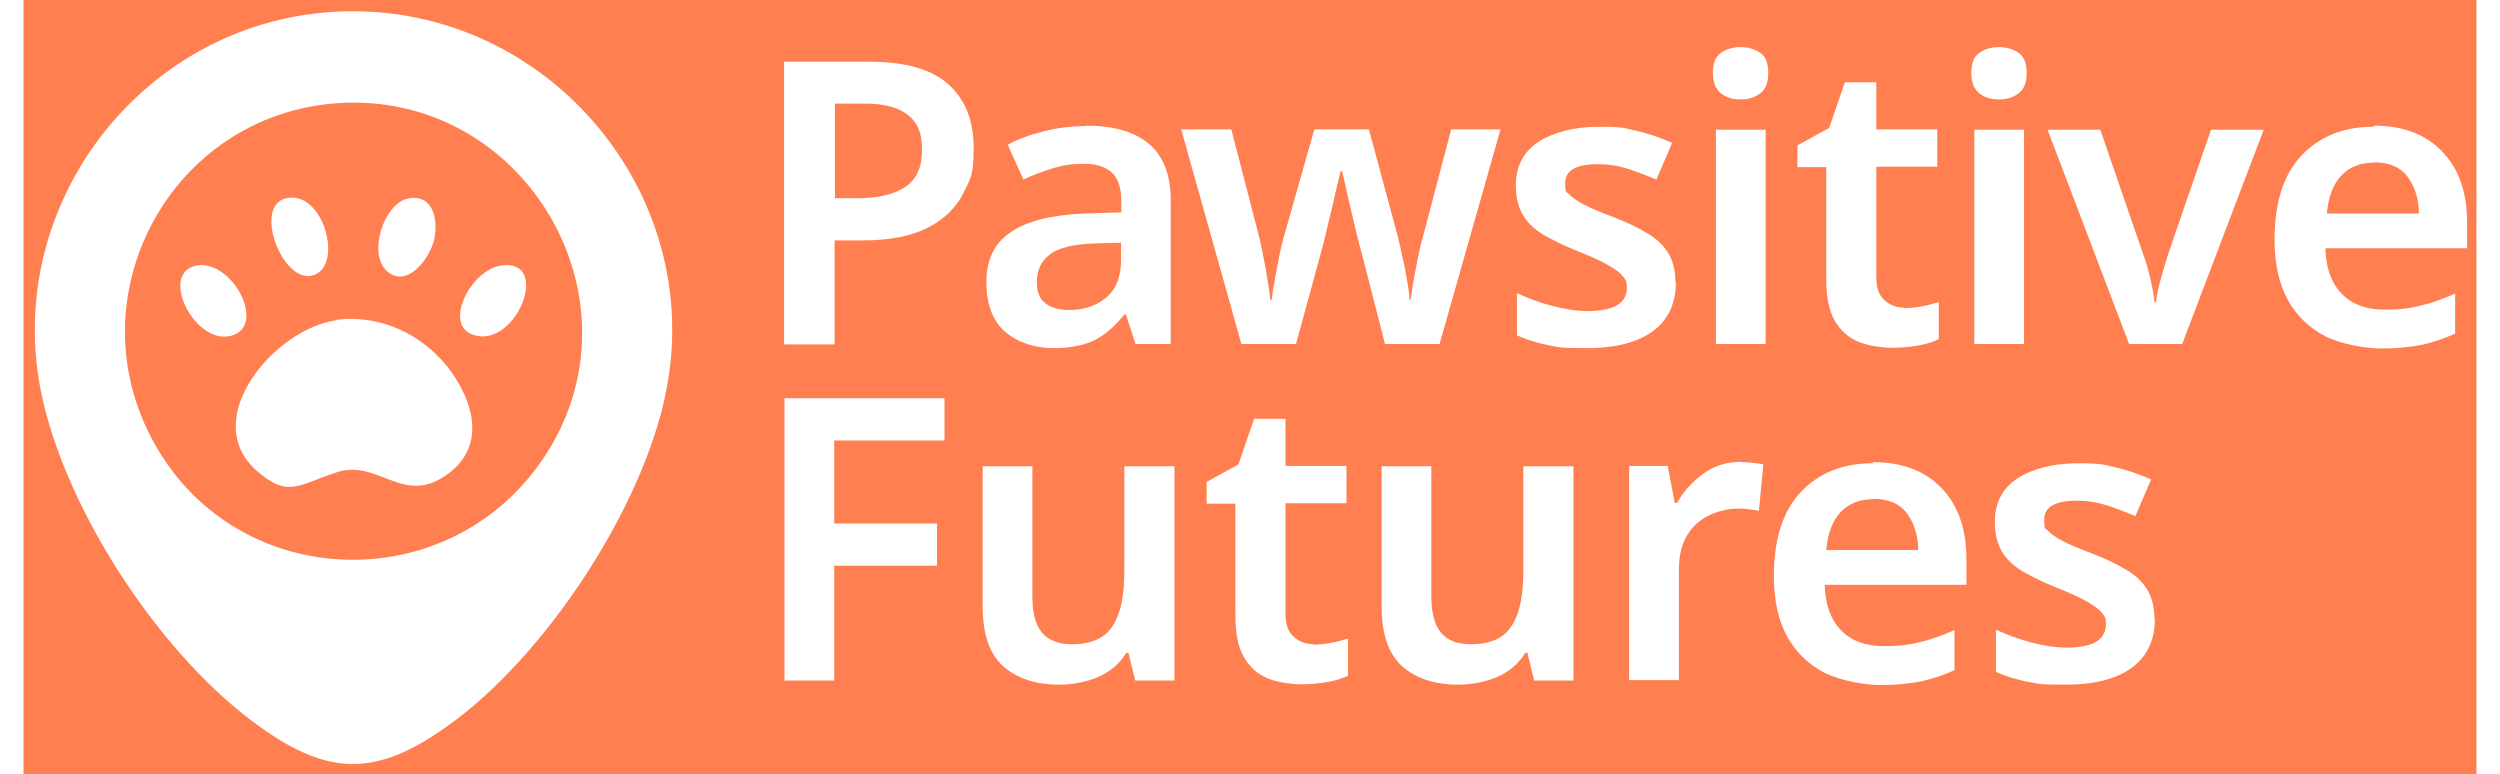 <svg xmlns="http://www.w3.org/2000/svg" id="Layer_1" viewBox="-3 -3 656 207" width="650.5" height="201.4"><g id="deeditor_bgCarrier" stroke-width="0">
    <rect id="dee_c_e" x="-3" y="-3" width="656" height="207" rx="0" fill="#ff7f50" strokewidth="0"/>
  </g>
  <g id="KWphKT">
    <path d="M79.4.2c55.9-3.7,100.7,47.5,89.3,102.2-6.4,30.9-32.2,70-57.8,88.4-18.7,13.5-31.5,14.3-50.5.7C34.2,173,8.6,134.2,1.9,102.8-8.9,52.5,28.1,3.6,79.4.2ZM80.9,24.6c-44.6,3.1-70.8,51.8-48.9,91,22.1,39.7,78.3,41.7,103.8,4.3,28.6-41.9-4.4-98.8-54.9-95.3Z" fill="#ffffff"/>
    <path d="M80.9,82.5c12.8-1.5,25.1,5.1,31.8,15.9s5.9,21-4.5,26.8c-10.5,5.8-16.9-5.3-27.4-1.9s-12.9,6.9-21.2-.2c-16.2-13.8,4.7-38.5,21.4-40.5Z" fill="#ffffff"/>
    <path d="M67.3,50c9.9-2.2,15.4,18,7.2,20.6s-16.3-18.6-7.2-20.6Z" fill="#ffffff"/>
    <path d="M99.8,50.1c6.8-1.4,8.2,5.8,7,11s-7.2,12.9-12.4,8.6c-5.6-4.7-1-18.3,5.4-19.6Z" fill="#ffffff"/>
    <path d="M43.4,68c9.2-1.5,18.2,15.1,10,18.5-10.1,4.1-20.7-16.7-10-18.5Z" fill="#ffffff"/>
    <path d="M124.8,68c13.4-1.9,4.1,22.2-7.4,18.6-8.4-2.6-.8-17.5,7.4-18.6Z" fill="#ffffff"/>
  </g>
  <path d="M223,13.5c9.8,0,16.9,2,21.4,6.1,4.5,4.1,6.7,9.7,6.7,17s-.9,8.3-2.8,12.1c-1.8,3.7-4.9,6.8-9.3,9.1s-10.2,3.5-17.6,3.5h-7.5v27.8h-13.5V13.5h22.5ZM222.1,24.7h-8.1v25.3h6.1c5.5,0,9.7-1,12.7-3,3-2,4.5-5.3,4.5-9.9s-1.2-7.3-3.7-9.3c-2.5-2-6.3-3.1-11.5-3.1Z" fill="#ffffff"/>
  <path d="M281.1,30.6c7.4,0,13,1.6,16.9,4.9,3.8,3.2,5.8,8.3,5.8,15v38.5h-9.4l-2.6-7.9h-.4c-2.5,3.1-5.1,5.4-7.8,6.8-2.8,1.4-6.5,2.2-11.2,2.2s-9.4-1.4-12.8-4.3c-3.4-2.9-5.1-7.4-5.1-13.4s2.2-10.4,6.5-13.3c4.3-3,10.9-4.6,19.7-5l9.9-.3v-2.9c0-3.7-.9-6.3-2.6-7.8-1.8-1.6-4.2-2.3-7.4-2.3s-5.7.4-8.3,1.2c-2.6.8-5.3,1.8-7.9,3l-4.2-9.3c2.8-1.5,6-2.7,9.7-3.6,3.6-.9,7.4-1.4,11.4-1.4ZM290.6,61.9l-7,.2c-5.9.2-9.9,1.2-12.2,3-2.3,1.8-3.4,4.2-3.4,7.2s.8,4.7,2.4,5.9c1.6,1.2,3.7,1.7,6.3,1.7,3.9,0,7.2-1.1,9.8-3.3,2.7-2.2,4-5.5,4-9.9v-4.9Z" fill="#ffffff"/>
  <path d="M361.1,89l-6.3-24.6c-.4-1.3-.8-2.9-1.3-5-.5-2-1-4.2-1.5-6.3-.5-2.2-1-4.2-1.4-6.1-.4-1.9-.7-3.3-1-4.2h-.4c-.2.9-.5,2.3-1,4.2-.4,1.9-.9,3.9-1.4,6.1-.5,2.2-1,4.3-1.5,6.3-.5,2-.9,3.7-1.3,5.1l-6.7,24.5h-14.6l-16.1-57.4h13.4l7.1,27.4c.5,1.9,1,4,1.4,6.3.5,2.3.9,4.5,1.2,6.7.4,2.1.6,3.8.7,5.2h.4c.1-1.3.4-3,.8-5.2.4-2.2.8-4.3,1.2-6.4.4-2.1.8-3.6,1.1-4.7l8.3-29.3h14.6l7.9,29.3c.3,1.3.7,2.9,1.1,5,.5,2,.9,4.1,1.2,6.1.4,2,.6,3.7.6,5.1h.4c.1-1.2.4-2.8.7-4.9.4-2.1.8-4.3,1.3-6.7.5-2.4,1-4.5,1.6-6.5l7.2-27.4h13.2l-16.3,57.4h-14.8Z" fill="#ffffff"/>
  <path d="M438.9,72.4c0,5.8-2.1,10.2-6.2,13.2-4.1,3-10,4.5-17.7,4.5s-7.5-.3-10.3-.8c-2.9-.6-5.6-1.4-8.3-2.6v-11.3c2.8,1.3,5.9,2.5,9.4,3.4,3.4.9,6.6,1.4,9.7,1.4s6.3-.6,7.9-1.7c1.6-1.1,2.4-2.6,2.4-4.5s-.3-2.1-1-3-1.9-1.9-3.7-2.9c-1.8-1.1-4.6-2.4-8.4-3.9-3.7-1.5-6.7-3-9.2-4.4-2.4-1.5-4.3-3.2-5.5-5.3-1.2-2-1.9-4.7-1.9-7.9,0-5.1,2-9,6.1-11.7,4.1-2.6,9.5-4,16.2-4s6.9.4,10,1.1c3.1.7,6.3,1.8,9.5,3.2l-4.2,9.8c-2.7-1.1-5.3-2.1-7.8-2.9-2.5-.8-5.1-1.2-7.8-1.2-5.9,0-8.8,1.7-8.8,5s.4,2.2,1.1,3.1c.7.8,2,1.7,3.9,2.7,1.9,1,4.5,2.1,8,3.4,3.4,1.3,6.3,2.7,8.8,4.2,2.5,1.4,4.4,3.2,5.7,5.3,1.3,2.1,2,4.8,2,8.1Z" fill="#ffffff"/>
  <path d="M456.2,9.6c2,0,3.7.5,5.2,1.5,1.5,1,2.2,2.8,2.2,5.4s-.7,4.4-2.2,5.5c-1.5,1.1-3.2,1.6-5.2,1.6s-3.8-.5-5.2-1.6c-1.4-1.1-2.2-2.9-2.2-5.5s.7-4.4,2.2-5.4c1.4-1,3.2-1.5,5.2-1.5ZM462.9,31.7v57.3h-13.3V31.7h13.3Z" fill="#ffffff"/>
  <path d="M500,79.4c1.6,0,3.2-.2,4.8-.5,1.6-.3,3-.7,4.4-1.1v9.9c-1.4.7-3.2,1.3-5.5,1.7-2.3.4-4.6.6-7.1.6s-6.3-.5-8.9-1.6c-2.6-1.1-4.7-2.9-6.3-5.6-1.6-2.7-2.3-6.5-2.3-11.3v-29.8h-7.7v-5.8l8.5-4.7,4.2-12.2h8.4v12.6h16.3v10h-16.3v29.7c0,2.7.7,4.7,2.2,6,1.4,1.3,3.3,2,5.4,2Z" fill="#ffffff"/>
  <path d="M525.3,9.6c2,0,3.7.5,5.2,1.5,1.5,1,2.2,2.8,2.2,5.4s-.7,4.4-2.2,5.5c-1.5,1.1-3.2,1.6-5.2,1.6s-3.8-.5-5.2-1.6c-1.4-1.1-2.2-2.9-2.2-5.5s.7-4.4,2.2-5.4c1.4-1,3.2-1.5,5.2-1.5ZM532,31.7v57.3h-13.3V31.7h13.3Z" fill="#ffffff"/>
  <path d="M560.1,89l-21.8-57.3h14.1l11.4,33.1c.8,2,1.4,4.3,2,6.8.6,2.5.9,4.5,1.1,6.2h.4c.2-1.8.6-3.9,1.3-6.3s1.3-4.6,2-6.7l11.4-33.1h14.1l-21.8,57.3h-14.2Z" fill="#ffffff"/>
  <path d="M625.6,30.6c7.7,0,13.8,2.3,18.2,6.9,4.5,4.6,6.7,11,6.7,19.1v6.8h-37.9c.1,5.2,1.6,9.3,4.3,12.1,2.8,2.9,6.6,4.3,11.4,4.3s7-.4,9.9-1.1c3-.7,6-1.8,9.1-3.2v10.7c-2.8,1.3-5.7,2.3-8.8,3-3,.6-6.7,1-10.9,1s-10.6-1.1-14.9-3.2c-4.3-2.2-7.7-5.4-10.1-9.7s-3.6-9.8-3.6-16.3c0-9.8,2.4-17.3,7.2-22.4,4.8-5.1,11.2-7.7,19.2-7.7ZM625.6,40.5c-3.6,0-6.5,1.1-8.7,3.4-2.2,2.3-3.5,5.7-3.9,10.2h24.6c0-3.9-1.1-7.2-3-9.8-1.9-2.6-5-3.9-9-3.9Z" fill="#ffffff"/>
  <path d="M213.8,179h-13.3v-75.5h42.8v11.3h-29.5v22.2h27.5v11.3h-27.5v30.7Z" fill="#ffffff"/>
  <path d="M304.8,121.7v57.3h-10.5l-1.8-7.4h-.6c-1.8,3-4.4,5.1-7.6,6.5-3.2,1.3-6.7,2-10.3,2-6.4,0-11.4-1.7-15.1-5-3.6-3.3-5.4-8.6-5.4-16v-37.4h13.3v34.8c0,4.3.8,7.5,2.5,9.6,1.7,2.1,4.4,3.2,8,3.2,5.4,0,9-1.7,11.1-5.1s3-8.2,3-14.5v-28h13.3Z" fill="#ffffff"/>
  <path d="M342,169.4c1.6,0,3.2-.2,4.8-.5,1.6-.3,3-.7,4.4-1.1v9.9c-1.4.7-3.2,1.3-5.5,1.7-2.3.4-4.6.6-7.1.6s-6.3-.5-8.9-1.6c-2.6-1.1-4.7-2.9-6.3-5.6-1.6-2.7-2.3-6.5-2.3-11.3v-29.8h-7.7v-5.8l8.5-4.7,4.2-12.2h8.4v12.6h16.3v10h-16.3v29.7c0,2.7.7,4.7,2.2,6,1.4,1.3,3.3,2,5.4,2Z" fill="#ffffff"/>
  <path d="M411.5,121.7v57.3h-10.5l-1.8-7.4h-.6c-1.8,3-4.4,5.1-7.6,6.5-3.2,1.3-6.7,2-10.3,2-6.4,0-11.4-1.7-15.1-5-3.6-3.3-5.4-8.6-5.4-16v-37.4h13.3v34.8c0,4.3.8,7.5,2.5,9.6,1.7,2.1,4.4,3.2,8,3.2,5.4,0,9-1.7,11.1-5.1s3-8.2,3-14.5v-28h13.3Z" fill="#ffffff"/>
  <path d="M456.4,120.6c.9,0,1.9,0,3.1.2,1.1.1,2,.2,2.8.4l-1.2,12.4c-.7-.1-1.6-.3-2.6-.4-1-.1-1.9-.2-2.6-.2-2.8,0-5.5.6-7.9,1.7-2.5,1.2-4.5,2.9-6,5.3-1.5,2.4-2.3,5.5-2.3,9.2v29.7h-13.3v-57.3h10.3l1.9,9.9h.6c1.7-3,4-5.6,7-7.8,3-2.2,6.4-3.2,10.3-3.2Z" fill="#ffffff"/>
  <path d="M491.7,120.6c7.7,0,13.8,2.3,18.2,6.9,4.5,4.6,6.7,11,6.7,19.1v6.8h-37.9c.1,5.2,1.6,9.3,4.3,12.1,2.8,2.9,6.6,4.3,11.4,4.3s7-.4,9.9-1.1c3-.7,6-1.8,9.1-3.2v10.7c-2.8,1.3-5.7,2.3-8.8,3-3,.6-6.7,1-10.9,1s-10.6-1.1-14.9-3.2c-4.3-2.2-7.7-5.4-10.1-9.7s-3.6-9.8-3.6-16.3c0-9.8,2.4-17.3,7.2-22.4,4.8-5.1,11.2-7.7,19.2-7.7ZM491.7,130.5c-3.6,0-6.5,1.1-8.7,3.4-2.2,2.3-3.5,5.7-3.9,10.2h24.6c0-3.9-1.1-7.2-3-9.8-1.9-2.6-5-3.9-9-3.9Z" fill="#ffffff"/>
  <path d="M567,162.4c0,5.8-2.1,10.2-6.2,13.2-4.1,3-10,4.5-17.7,4.5s-7.5-.3-10.3-.8c-2.9-.6-5.6-1.4-8.3-2.6v-11.3c2.8,1.3,5.9,2.5,9.4,3.4,3.4.9,6.6,1.4,9.7,1.4s6.3-.6,7.9-1.7c1.6-1.1,2.4-2.6,2.4-4.5s-.3-2.1-1-3-1.9-1.9-3.7-2.9c-1.8-1.1-4.6-2.4-8.4-3.9-3.7-1.5-6.7-3-9.2-4.4-2.4-1.5-4.3-3.2-5.5-5.3-1.2-2-1.9-4.7-1.9-7.9,0-5.1,2-9,6.1-11.7,4.1-2.6,9.5-4,16.2-4s6.9.4,10,1.1c3.1.7,6.3,1.8,9.5,3.2l-4.2,9.8c-2.7-1.1-5.3-2.1-7.8-2.9-2.5-.8-5.1-1.2-7.8-1.2-5.9,0-8.8,1.7-8.8,5s.4,2.2,1.1,3.1c.7.8,2,1.7,3.9,2.7,1.9,1,4.5,2.1,8,3.4,3.4,1.3,6.3,2.7,8.8,4.2,2.5,1.4,4.4,3.2,5.7,5.3,1.3,2.1,2,4.8,2,8.1Z" fill="#ffffff"/>
</svg>